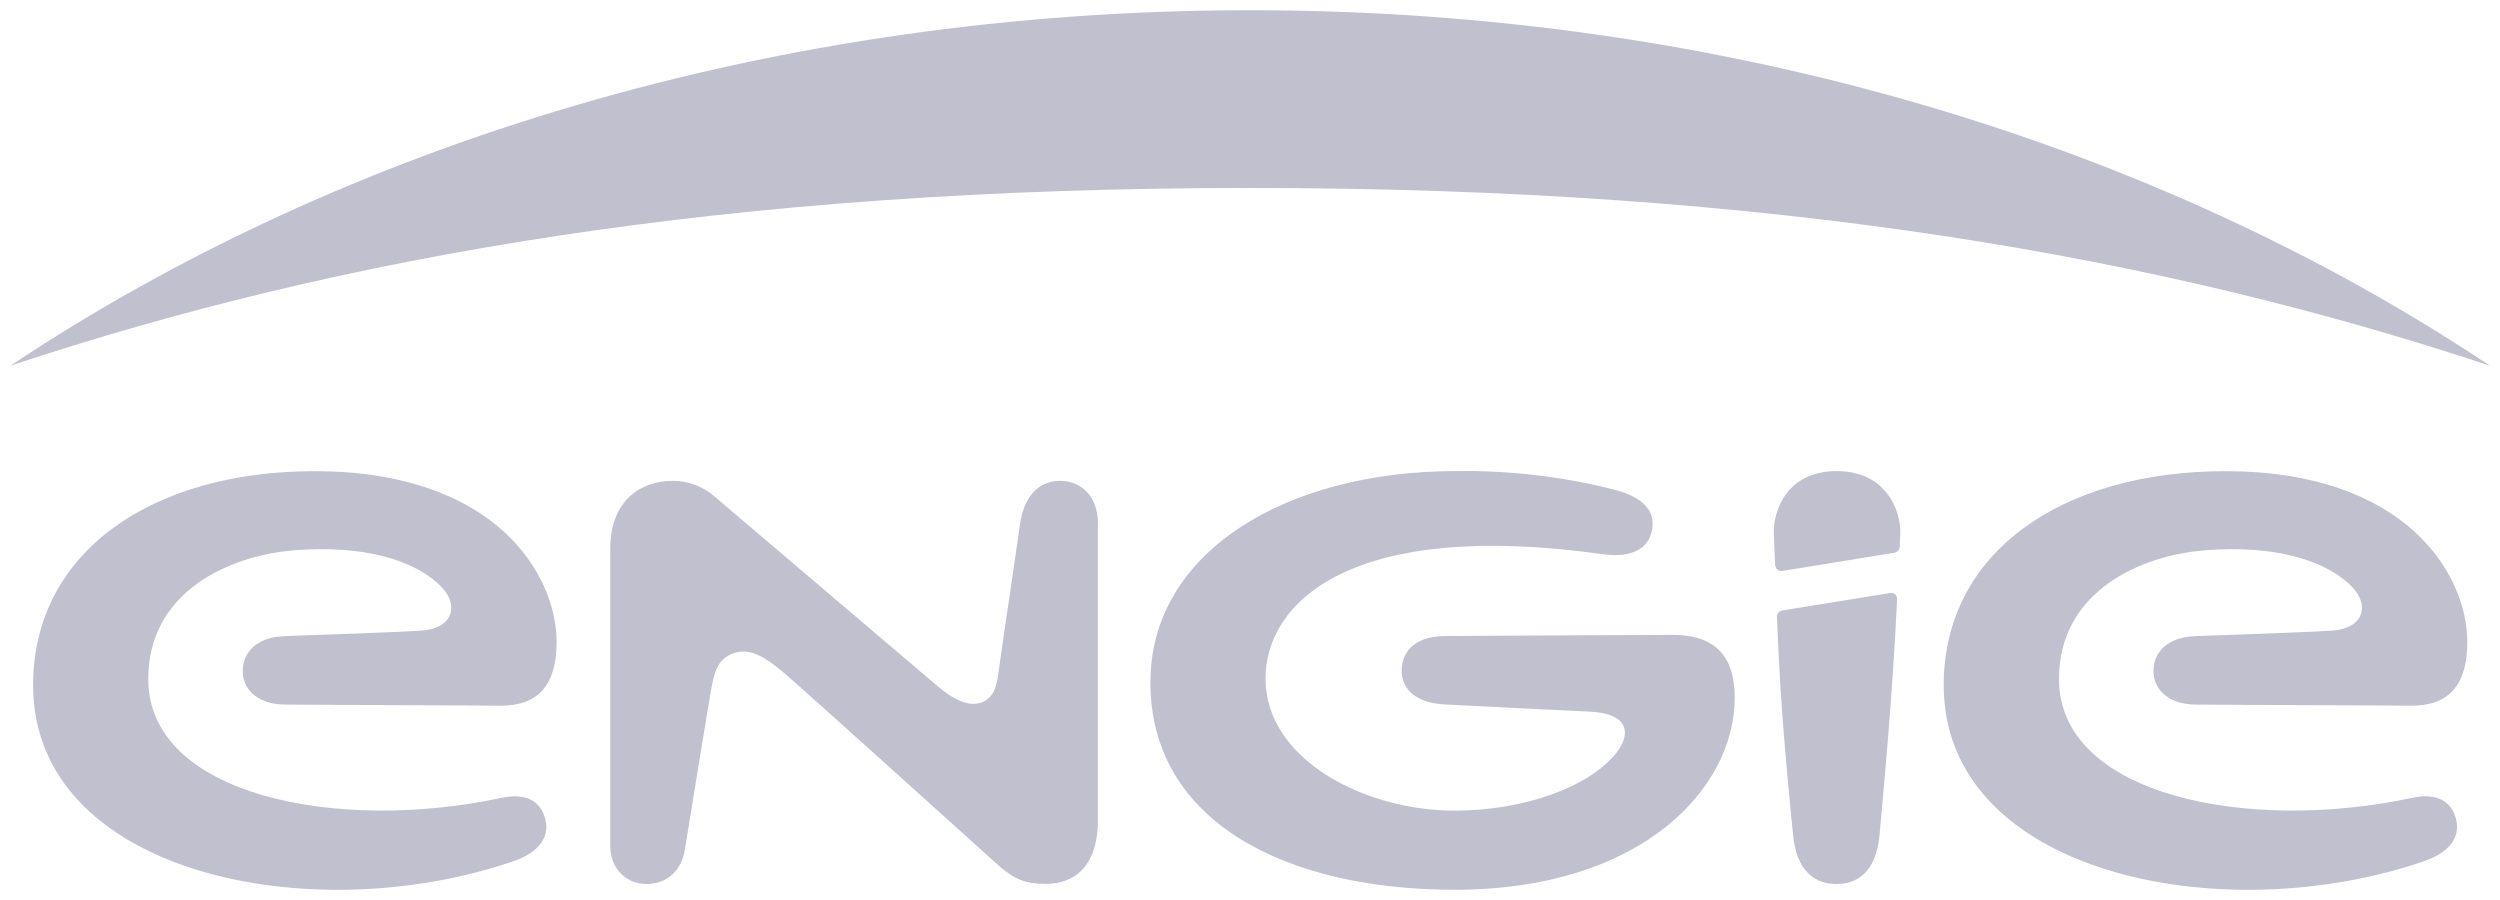 <svg width="75" height="27" viewBox="0 0 75 27" fill="none" xmlns="http://www.w3.org/2000/svg">
<g clip-path="url(#clip0_1230_29028)">
<path d="M74.698 10.971C64.73 4.329 51.727 0.307 37.505 0.307C23.28 0.307 10.279 4.329 0.312 10.971C10.225 7.684 21.814 5.639 37.505 5.639C53.195 5.639 64.785 7.684 74.698 10.971ZM31.802 14.425C31.07 14.425 30.696 15.014 30.597 15.742C30.49 16.539 30.071 19.311 29.977 20.014C29.92 20.438 29.89 20.878 29.481 21.059C29.069 21.24 28.571 20.962 28.147 20.601L21.427 14.887C21.08 14.587 20.635 14.422 20.175 14.425C19.226 14.425 18.308 15.014 18.308 16.454V25.376C18.308 26.074 18.802 26.52 19.389 26.52C20.039 26.52 20.458 26.092 20.55 25.463C20.55 25.463 21.241 21.21 21.326 20.732C21.425 20.183 21.512 19.749 22.045 19.586C22.528 19.435 22.985 19.715 23.664 20.309C24.333 20.891 30.002 26.005 30.002 26.005C30.436 26.372 30.753 26.517 31.368 26.517C31.923 26.517 32.937 26.292 32.937 24.589V15.7C32.937 14.875 32.424 14.425 31.802 14.425M72.362 23.936C67.421 24.995 61.77 23.861 61.77 20.371C61.77 17.737 64.219 16.663 66.148 16.509C68.172 16.348 69.754 16.771 70.572 17.616C71.08 18.143 70.936 18.861 69.94 18.92C69.02 18.977 67.292 19.029 65.856 19.084C65.038 19.113 64.604 19.551 64.604 20.138C64.604 20.601 64.956 21.133 65.893 21.138L72.347 21.17C73.468 21.173 74.019 20.547 74.019 19.262C74.019 17.224 72.169 14.135 66.761 14.135C61.859 14.135 58.311 16.573 58.311 20.556C58.311 26.206 66.642 27.934 72.742 25.829C73.322 25.631 73.847 25.218 73.681 24.572C73.533 24.002 73.064 23.785 72.362 23.936M15.043 23.936C10.101 24.995 4.447 23.861 4.447 20.371C4.447 17.737 6.897 16.663 8.826 16.509C10.855 16.348 12.437 16.771 13.25 17.616C13.761 18.143 13.617 18.861 12.617 18.92C11.698 18.977 9.972 19.029 8.534 19.084C7.72 19.113 7.282 19.551 7.282 20.138C7.282 20.601 7.634 21.133 8.571 21.138L15.03 21.17C16.146 21.173 16.699 20.547 16.699 19.262C16.699 17.224 14.852 14.135 9.439 14.135C4.539 14.135 0.993 16.573 0.993 20.556C0.993 26.206 9.325 27.934 15.424 25.829C16.002 25.631 16.525 25.218 16.359 24.572C16.21 24.002 15.744 23.785 15.043 23.936ZM53.309 18.504C53.419 21.584 53.711 24.139 53.79 25.032C53.897 26.188 54.495 26.52 55.095 26.52C55.67 26.52 56.282 26.215 56.386 25.042C56.476 24.057 56.771 21.007 56.912 17.992C56.92 17.838 56.813 17.769 56.684 17.794L53.468 18.314C53.374 18.333 53.304 18.408 53.309 18.504M55.105 14.133C53.627 14.133 53.2 15.286 53.215 15.996C53.215 16.13 53.233 16.492 53.255 16.945C53.257 17.046 53.349 17.143 53.473 17.128L56.828 16.583C56.873 16.577 56.914 16.555 56.944 16.521C56.975 16.487 56.991 16.443 56.992 16.398C57.001 16.242 57.006 16.078 57.009 16.002C57.029 15.323 56.587 14.133 55.102 14.133M50.17 19.046C49.052 19.046 45.6 19.071 43.389 19.081C42.318 19.081 42.05 19.658 42.05 20.133C42.05 20.547 42.337 21.084 43.339 21.133C44.862 21.212 46.801 21.307 47.696 21.349C48.898 21.41 48.916 22.027 48.509 22.562C47.691 23.621 45.7 24.319 43.634 24.319C40.936 24.319 37.966 22.784 37.966 20.356C37.966 18.078 40.51 15.566 48.06 16.623C48.722 16.722 49.374 16.598 49.541 15.987C49.714 15.336 49.292 14.915 48.432 14.69C46.877 14.295 45.276 14.108 43.671 14.133C38.588 14.133 34.512 16.556 34.512 20.47C34.512 24.648 38.571 26.693 43.637 26.693C49.288 26.693 52.042 23.621 52.042 20.935C52.042 19.569 51.343 19.046 50.173 19.046" fill="#C0C0CF"/>
</g>
<defs>
<clipPath id="clip0_1230_29028">
<rect width="75" height="27" fill="white"/>
</clipPath>
</defs>
</svg>
